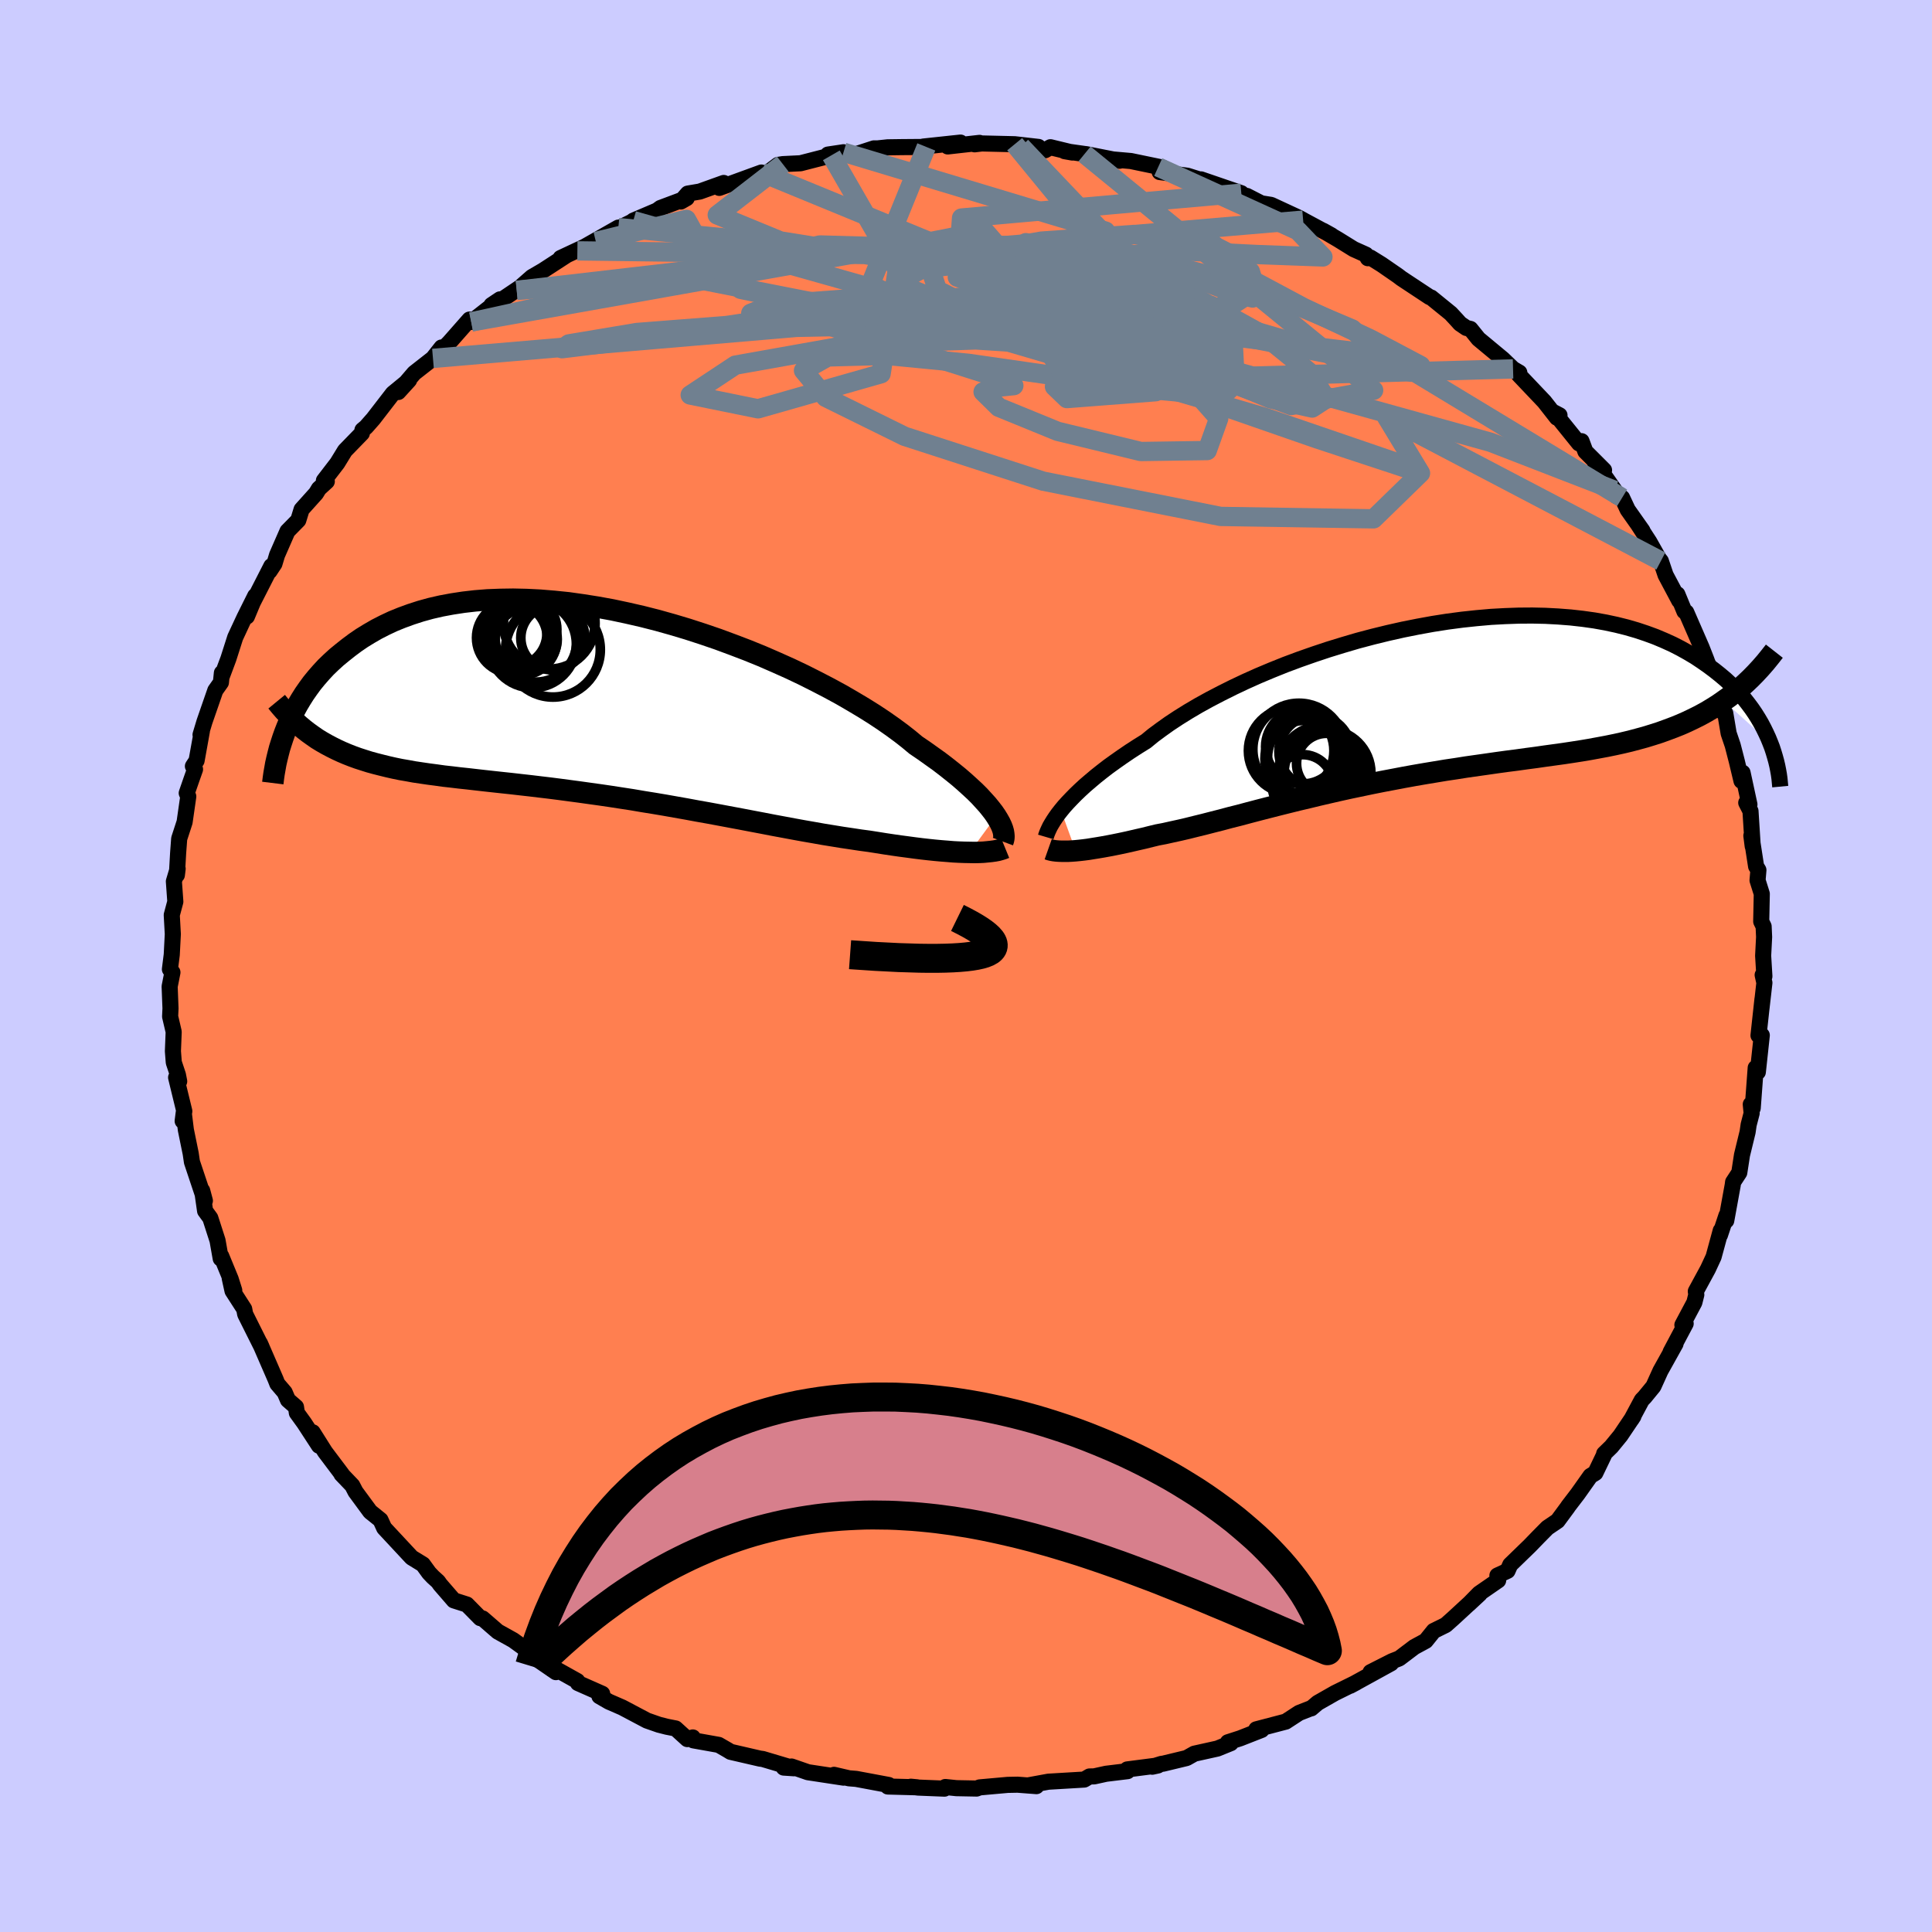 <svg xmlns="http://www.w3.org/2000/svg" width="500" height="500" viewBox="-100 -100 200 200"><defs><clipPath id="c"><path d="m40.58 11.85-.26-.38-.31-.4-.34-.42-.39-.43-.42-.46-.47-.47-.52-.48-.55-.5-.6-.52-.64-.52-.68-.54-.72-.55-.77-.55-.8-.57-.84-.57-.72-.6-.79-.62-.87-.64-.94-.66-1.01-.67-1.07-.67-1.14-.68-1.19-.69-1.25-.68-1.31-.68-1.35-.68-1.39-.66-1.43-.64-1.47-.64-1.5-.61-1.52-.58-1.54-.57-1.55-.53-1.57-.51-1.57-.47-1.57-.44-1.57-.4-1.57-.36-1.55-.33-1.54-.28-1.52-.24-1.49-.21-1.47-.15-1.45-.12-1.41-.07-1.37-.03-1.34.02-1.31.05-1.26.1-1.22.14-1.18.18-1.13.21-1.09.25-1.05.29-.99.32-.96.35-.91.37-.87.41-.82.42-.78.45-.75.46-.7.48-.67.5-.63.5-.61.5-.57.52-.54.52-.5.54-.48.55-.45.55-.41.56-.39.56-.36.57-.34.57-.31.57-.29.57-.26.57-.24.57-.22.56 3.33.67.49.3.49.28.51.27.52.26.54.25.54.23.56.22.58.21.59.19.6.19.62.17.63.16.65.16.66.15.68.14.7.12.71.13.74.11.75.11.77.1.78.11.81.09.83.1.85.09.87.1.88.1.91.1.92.1.94.1.96.11.98.11 1 .12 1.01.12 1.02.13 1.05.14 1.05.14 1.07.15 1.08.15 1.09.16 1.1.17 1.11.17 1.11.19 1.12.18 1.13.19 1.13.2 1.13.2 1.13.21 1.13.2 1.13.21 1.12.21 1.12.21 1.1.21 1.11.21 1.08.21 1.08.2 1.07.2 1.04.19 1.04.18 1.01.18.99.16.98.16.95.14.92.14.9.12.83.13.81.13.8.12.77.11.76.1.74.1.72.09.71.08.67.07.66.06.64.05.61.05.58.03.56.02.53.01"/></clipPath><clipPath id="b"><path d="m-37.94 11.47.32-.39.36-.4.4-.42.43-.44.47-.45.51-.47.55-.47.58-.49.63-.5.66-.51.71-.51.74-.52.78-.53.82-.53.85-.53.73-.6.81-.6.87-.62.94-.62 1.01-.63 1.07-.63 1.14-.63 1.19-.62 1.24-.62 1.29-.61 1.34-.6 1.38-.58 1.42-.57 1.45-.54 1.48-.52 1.5-.5 1.53-.47 1.53-.45 1.55-.41 1.55-.38 1.56-.35L-1-7.55l1.54-.28 1.53-.24 1.52-.2 1.5-.16 1.48-.13 1.46-.08 1.42-.05 1.4-.01 1.36.03 1.32.07 1.29.1 1.25.14 1.21.17 1.17.21 1.12.24 1.08.27 1.03.3.99.33.95.35.9.38.86.39.82.42.77.43.74.44.69.46.66.46.63.47.59.47.57.48.53.49.49.5.47.5.44.5.4.51.38.51.35.51.32.51.3.51.27.51.25.51.23.5.2.49L30.66.13l-.59.41-.62.39-.62.37-.64.35-.66.33-.67.32-.68.3-.7.28-.72.27-.72.26-.75.24-.75.23-.77.21-.79.21-.8.19-.82.18-.83.17-.86.16-.87.16-.89.15-.9.14-.93.14-.94.13-.95.13-.97.14-.99.13-1 .14-1.02.13-1.02.14-1.04.15-1.06.15-1.06.15-1.07.17-1.08.16-1.08.18-1.09.18-1.1.19-1.1.2-1.1.21-1.11.21-1.1.22-1.1.23-1.1.23-1.09.24-1.09.25-1.08.25-1.07.26-1.06.25-1.05.26-1.04.26-1.02.26-1.01.26-.99.26-.97.26-.96.24-.93.25-.91.23-.89.23-.86.21-.84.21-.82.19-.78.17-.76.17-.74.14-.7.17-.68.17-.66.15-.65.15-.62.14-.61.13-.59.12-.57.11-.55.1-.53.09-.5.08-.49.08-.46.06-.44.05-.41.04"/></clipPath><filter id="a"><feTurbulence baseFrequency=".05" numOctaves="3" result="noise" type="noise"/><feDisplacementMap in="SourceGraphic" in2="noise" scale="2"/></filter></defs><rect width="100%" height="100%" x="-100" y="-100" fill="#CCF"/><path fill="coral" stroke="#000" stroke-linejoin="round" stroke-width="1.667" d="m82.65 1.07-.18-.14.18.81-.3 2.63.1-.94-.41 3.76.34-.02-.41 3.81-.08.02-.14-.46-.31 4.18-.2-.4.09.92-.31 1.19-.11.76-.58 2.38-.28 1.82-.64.98-.04.31-.67 3.68.02-.53-.67 2.02.08-.46-.74 2.72-.58 1.25-1.26 2.32.05.35-.2.8-1.24 2.33.34-.14-1.56 2.94.51-.85-1.56 2.8-.73 1.61-.91 1.11-.29.3-1.07 2 .2-.31-1.34 1.99-.95 1.16-.74.72-.01.12-.9 1.87-.51.31-1.31 1.85-.98 1.28-.07.11-1.04 1.41-1.05.71-.91.92-.91.94-2.03 1.97-.28.63-1.05.49.08.5-1.97 1.36-1.08 1.1L53.18 65l-2.8 2.58-.72.64-1.24.61-.83 1.03-1.18.64-1.56 1.18-.74.29-2.23 1.13 2.13-.92-4.24 2.33.6-.32-2.17 1.07-1.79 1.02-.67.57h-.06l-1.2.47-1.38.9-3.05.8.55.06-2.22.87-1.27.41.3.09-1.38.56-2.39.53-.8.45-2.45.59-.14.01-.97.3.59-.13-3.18.41.03.18-2.22.27-1.23.27-.49.01-.54.32-3.71.22-2.13.39.89.07-1.96-.15-1.01.02-2.91.26-.31.12-2.09-.04-1.15-.12-.09.17-2.72-.11-.76-.09.64.06-3.02-.08.09-.16-3.37-.63-.74-.06-1.55-.36.98.29-3.68-.56-1.7-.59-.81.11 1.05.07-3.22-.96-.3-.04-3.03-.7-.31-.19-.92-.53-2.63-.47-.05-.3-.57.17-1.21-1.1-.92-.18-.82-.21-1.23-.43-2.55-1.35-1.38-.6-.99-.57.29-.25-2.51-1.11-.07-.21-2.24-1.25.03.33-1.79-1.23.5-.09-1.9-1.1-1.23-.89-1.6-.89-1.57-1.36-.24-.03-1.39-1.41-1.35-.43-1.42-1.64-.21-.3-.54-.49-.39-.41-.64-.88-1.16-.71-2.85-3.06-.38-.83-.73-.59-.33-.26-1.53-2.08-.33-.64-1.12-1.17h.04l-1.74-2.31-1.28-2.03.65 1.39-1.53-2.35-.76-1.05-.09-.61-.83-.72-.34-.79-.76-.89-.18-.46-1.62-3.73.17.38-1.7-3.4-.1-.53-1.21-1.88-.29-1.32.47 1.27-.37-1.17-.98-2.38-.05.26-.33-1.87-.75-2.33-.54-.74-.3-2.1.28 1.05-1.34-4.01-.13-.88-.5-2.45-.22-1.78-.11.87.17-1.02-.85-3.49.32.4-.13-.67-.43-1.29-.09-1.16.08-2.01-.37-1.58.04-.84-.08-2.07-.01-.19.29-1.47-.26-.32.19-1.51.11-2.13-.11-1.98.37-1.38-.15-2.1.39-1.31-.08.65.13-2.28.11-1.48.56-1.72.38-2.65-.16-.35.51-1.47.35-.99-.22-.32.38-.58.55-3.06-.14.38.41-1.36 1.12-3.23.58-.82.1-.99-.01.36.68-1.82.71-2.22.95-2.04 1.12-2.25-.86 2.13.61-1.46 1.92-3.76-.19.53.51-.77.27-.9 1.08-2.47 1.12-1.14.34-1.11 1.5-1.67.29-.48.82-.75-.3-.09 1.39-1.81.79-1.29 1.75-1.8.06-.33.37-.31.75-.85 2.03-2.63 1.68-1.38-1.12 1.23.21-.28 1.44-1.68 1.94-1.52.89-1.13-.36.68 1.19-1.23 2.06-2.34.18.25 2.98-2.34-.88.59.5-.17 3.34-2.25-1.23.9 1.57-1.38 1.15-.67 2.45-1.59-.63.29 3.65-1.71-1.91.97 4.24-2.41-.62.4 2.53-1.25-.36.13 2.46-1.05.35-.26 2.72-1.02-.61.35.72-.82 1.24-.21 2.48-.89-.46.51 4.36-1.59-.95.44 1.64-.46 1.03-.77.5-.08 1.83-.09 3.19-.82-.35-.08 1.61-.24.81.36 2.34-.76h.39l1.03-.11 1.45-.02 2.55-.02-.3-.04 3.84-.41-1.32.4 3.29-.37-.51.15.75-.09 3.4.08 2.46.28-1.8-.05 2.49.39.55-.31 2.27.55-.8-.14 2.06.29.18.02 3.45.68-1.2-.18 2.37.21 3.28.68-.45-.06.15.52 2.87.38 2.85.89-1.44-.51L28.5-80l.15.22.42.06 1.5.77 1.01.16 2.89 1.34.46.25-.03-.01 2.94 1.58-.86-.48 1.52.89 1.63 1.01 1.27.57.2.37.26-.07 1.16.72 1.71 1.18.34.26 2.92 1.93.16.05 2.03 1.65.63.68.34.38.65.44.42.1.83 1.03 2.53 2.1 1.05 1.01.65.38-.04.24 2.63 2.77 1.3 1.66.27-.25-.57-.3 2.59 3.21.26-.23.4 1.07 1.93 1.93-.96-.85 2.06 2.94.19.59.58.18.58 1.24 1.53 2.17-.4-.56 1.11 1.71.97 1.72.22.27.49 1.45 1.41 2.65-.19-.66.73 1.77.19.09 1.59 3.65.52 1.33-.46-1.09 1.53 3.7L77-30.1l1.23 3.24.19.64.18.06.35 2.08.42 1.24.42 1.63.49 2.05.11-.85.71 3.29-.33-.18.44.86.23 3.64-.14-1.09.49 3.17.24.39-.09 1.06.44 1.4-.06 2.86.25.51.05 1.1-.1 1.94.13 2.13-.18-.14" filter="url(#a)"/><path fill="#fff" d="m-37.94 11.47.32-.39.36-.4.4-.42.43-.44.47-.45.51-.47.55-.47.58-.49.63-.5.66-.51.71-.51.74-.52.78-.53.82-.53.85-.53.73-.6.81-.6.87-.62.94-.62 1.01-.63 1.07-.63 1.14-.63 1.19-.62 1.24-.62 1.29-.61 1.34-.6 1.38-.58 1.42-.57 1.45-.54 1.48-.52 1.5-.5 1.53-.47 1.53-.45 1.55-.41 1.55-.38 1.56-.35L-1-7.55l1.54-.28 1.53-.24 1.52-.2 1.5-.16 1.48-.13 1.46-.08 1.42-.05 1.4-.01 1.36.03 1.32.07 1.29.1 1.25.14 1.21.17 1.17.21 1.12.24 1.08.27 1.03.3.99.33.95.35.9.38.86.39.82.42.77.43.74.44.69.46.66.46.63.47.59.47.57.48.53.49.49.5.47.5.44.5.4.51.38.51.35.51.32.51.3.51.27.51.25.51.23.5.2.49L30.66.13l-.59.41-.62.39-.62.37-.64.35-.66.33-.67.32-.68.3-.7.28-.72.27-.72.26-.75.24-.75.23-.77.21-.79.21-.8.19-.82.18-.83.17-.86.16-.87.16-.89.15-.9.14-.93.14-.94.13-.95.13-.97.14-.99.13-1 .14-1.02.13-1.02.14-1.04.15-1.06.15-1.06.15-1.07.17-1.08.16-1.08.18-1.09.18-1.1.19-1.1.2-1.1.21-1.11.21-1.1.22-1.1.23-1.1.23-1.09.24-1.09.25-1.08.25-1.07.26-1.06.25-1.05.26-1.04.26-1.02.26-1.01.26-.99.26-.97.26-.96.24-.93.25-.91.23-.89.23-.86.21-.84.21-.82.19-.78.17-.76.17-.74.14-.7.17-.68.17-.66.15-.65.15-.62.14-.61.13-.59.12-.57.11-.55.1-.53.09-.5.08-.49.08-.46.06-.44.05-.41.04" filter="url(#a)" transform="translate(47.77 -27.58)"/><path fill="#fff" d="m40.58 11.85-.26-.38-.31-.4-.34-.42-.39-.43-.42-.46-.47-.47-.52-.48-.55-.5-.6-.52-.64-.52-.68-.54-.72-.55-.77-.55-.8-.57-.84-.57-.72-.6-.79-.62-.87-.64-.94-.66-1.01-.67-1.07-.67-1.14-.68-1.19-.69-1.25-.68-1.31-.68-1.35-.68-1.39-.66-1.43-.64-1.47-.64-1.5-.61-1.52-.58-1.54-.57-1.55-.53-1.57-.51-1.57-.47-1.57-.44-1.57-.4-1.57-.36-1.55-.33-1.54-.28-1.52-.24-1.49-.21-1.47-.15-1.45-.12-1.41-.07-1.37-.03-1.34.02-1.31.05-1.26.1-1.22.14-1.18.18-1.13.21-1.09.25-1.05.29-.99.32-.96.35-.91.37-.87.41-.82.42-.78.45-.75.46-.7.48-.67.5-.63.5-.61.5-.57.52-.54.52-.5.54-.48.55-.45.55-.41.56-.39.56-.36.57-.34.57-.31.57-.29.57-.26.57-.24.57-.22.56 3.33.67.49.3.49.28.51.27.52.26.54.25.54.23.56.22.58.21.59.19.6.19.62.17.63.16.65.16.66.15.68.14.7.12.71.13.74.11.75.11.77.1.78.11.81.09.83.1.85.09.87.1.88.1.91.1.92.1.94.1.96.11.98.11 1 .12 1.01.12 1.02.13 1.05.14 1.05.14 1.07.15 1.08.15 1.09.16 1.1.17 1.11.17 1.11.19 1.12.18 1.13.19 1.13.2 1.13.2 1.13.21 1.13.2 1.13.21 1.12.21 1.12.21 1.1.21 1.11.21 1.08.21 1.08.2 1.07.2 1.04.19 1.04.18 1.01.18.99.16.98.16.95.14.92.14.9.12.83.13.81.13.8.12.77.11.76.1.74.1.72.09.71.08.67.07.66.06.64.05.61.05.58.03.56.02.53.01" filter="url(#a)" transform="translate(-37.46 -27.35)"/><g fill="none" stroke="#000" transform="translate(47.77 -27.58)"><path stroke-linejoin="round" stroke-width="1.667" d="m-39.51 14.22.05-.17.07-.2.09-.22.11-.24.13-.27.17-.29.19-.31.22-.33.25-.35.29-.37.32-.39.36-.4.4-.42.43-.44.47-.45.51-.47.55-.47.58-.49.63-.5.66-.51.71-.51.74-.52.78-.53.82-.53.85-.53.73-.6.81-.6.87-.62.94-.62 1.01-.63 1.07-.63 1.14-.63 1.19-.62 1.24-.62 1.29-.61 1.34-.6 1.38-.58 1.42-.57 1.45-.54 1.48-.52 1.5-.5 1.53-.47 1.53-.45 1.55-.41 1.55-.38 1.56-.35L-1-7.55l1.54-.28 1.53-.24 1.52-.2 1.5-.16 1.48-.13 1.46-.08 1.42-.05 1.4-.01 1.36.03 1.32.07 1.29.1 1.25.14 1.21.17 1.17.21 1.12.24 1.08.27 1.03.3.99.33.95.35.9.38.86.39.82.42.77.43.74.44.69.46.66.46.63.47.59.47.57.48.53.49.49.5.47.5.44.5.4.51.38.51.35.51.32.51.3.51.27.51.25.51.23.5.2.49.19.49.16.49.14.47.13.47.11.46.09.45.08.45.06.43.04.42.04.42" filter="url(#a)"/><path stroke-linejoin="round" stroke-width="2.222" d="m-39.26 15.49.17.06.2.05.22.04.25.03.27.02.3.01h.66l.37-.02.4-.03.41-.04.44-.05.46-.06.49-.08.5-.08.53-.09.55-.1.57-.11.59-.12.61-.13.62-.14.65-.15.66-.15.68-.17.7-.17.74-.14.76-.17.78-.17.82-.19.84-.21.86-.21.89-.23.91-.23.93-.25.96-.24.97-.26.99-.26 1.01-.26 1.02-.26 1.04-.26 1.05-.26 1.06-.25 1.07-.26 1.08-.25 1.09-.25L-8 9.16l1.1-.23 1.1-.23 1.1-.22 1.11-.21 1.1-.21 1.1-.2 1.1-.19L.8 7.49l1.08-.18 1.08-.16 1.07-.17 1.06-.15 1.06-.15 1.04-.15 1.02-.14 1.02-.13 1-.14.99-.13.97-.14.95-.13.94-.13.93-.14.9-.14.89-.15.87-.16.86-.16.83-.17.82-.18.8-.19.79-.21.77-.21.75-.23.75-.24.72-.26.72-.27.7-.28.68-.3.67-.32.66-.33.64-.35.62-.37.62-.39.59-.41.59-.42.57-.45.56-.46.54-.49.53-.5.52-.53.5-.54.49-.56.48-.59.47-.6" filter="url(#a)"/><circle cx="-13.303" cy="5.153" r="4.774" clip-path="url(#b)" filter="url(#a)"/><circle cx="-11.638" cy="5.378" r="3.738" clip-path="url(#b)" filter="url(#a)"/><circle cx="-10.973" cy="7.088" r="4.354" clip-path="url(#b)" filter="url(#a)"/><circle cx="-10.428" cy="6.613" r="3.124" clip-path="url(#b)" filter="url(#a)"/><circle cx="-14.108" cy="5.298" r="4.426" clip-path="url(#b)" filter="url(#a)"/><circle cx="-12.728" cy="5.978" r="3.826" clip-path="url(#b)" filter="url(#a)"/><circle cx="-12.923" cy="8.853" r="3.154" clip-path="url(#b)" filter="url(#a)"/><circle cx="-12.913" cy="4.893" r="3.842" clip-path="url(#b)" filter="url(#a)"/><circle cx="-10.348" cy="7.613" r="4.494" clip-path="url(#b)" filter="url(#a)"/><circle cx="-12.263" cy="6.133" r="4.56" clip-path="url(#b)" filter="url(#a)"/></g><g fill="none" stroke="#000" transform="translate(-37.46 -27.35)"><path stroke-linejoin="round" stroke-width="2.222" d="m41.28 14.47.06-.16.04-.19.01-.2-.02-.23-.04-.25-.08-.28-.11-.29-.15-.32-.19-.34-.22-.36-.26-.38-.31-.4-.34-.42-.39-.43-.42-.46-.47-.47-.52-.48-.55-.5-.6-.52-.64-.52-.68-.54-.72-.55-.77-.55-.8-.57-.84-.57-.72-.6-.79-.62-.87-.64-.94-.66-1.01-.67-1.07-.67-1.14-.68-1.19-.69-1.25-.68-1.31-.68-1.35-.68-1.39-.66-1.43-.64-1.47-.64-1.5-.61-1.52-.58-1.54-.57-1.55-.53-1.57-.51-1.57-.47-1.57-.44-1.57-.4-1.57-.36-1.55-.33-1.54-.28-1.52-.24-1.49-.21-1.47-.15-1.45-.12-1.41-.07-1.37-.03-1.34.02-1.31.05-1.26.1-1.22.14-1.18.18-1.13.21-1.09.25-1.05.29-.99.32-.96.35-.91.37-.87.41-.82.42-.78.45-.75.46-.7.48-.67.5-.63.5-.61.5-.57.52-.54.52-.5.54-.48.55-.45.55-.41.56-.39.56-.36.57-.34.57-.31.57-.29.57-.26.57-.24.57-.22.56-.2.56-.18.55-.17.54-.14.54-.13.53-.12.53-.09.51-.09.51-.07.49-.06.49" filter="url(#a)"/><path stroke-linejoin="round" stroke-width="2.222" d="m41.51 15.13-.22.09-.25.08-.29.08-.32.06-.36.05-.39.04-.42.04-.44.02-.48.01-.51-.01-.53-.01-.56-.02-.58-.03-.61-.05-.64-.05-.66-.06-.67-.07-.71-.08-.72-.09-.74-.1-.76-.1-.77-.11-.8-.12-.81-.13-.83-.13-.9-.12-.92-.14-.95-.14-.98-.16-.99-.16-1.01-.18-1.04-.18-1.04-.19-1.07-.2-1.08-.2-1.08-.21-1.11-.21-1.1-.21-1.12-.21-1.12-.21-1.13-.21-1.13-.2-1.13-.21-1.13-.2-1.13-.2-1.13-.19-1.12-.18-1.11-.19-1.11-.17-1.1-.17-1.09-.16-1.08-.15-1.07-.15-1.05-.14-1.05-.14-1.02-.13-1.01-.12-1-.12-.98-.11-.96-.11-.94-.1-.92-.1-.91-.1-.88-.1-.87-.1-.85-.09-.83-.1-.81-.09-.78-.11-.77-.1-.75-.11-.74-.11-.71-.13-.7-.12-.68-.14-.66-.15-.65-.16-.63-.16-.62-.17-.6-.19-.59-.19-.58-.21-.56-.22-.54-.23-.54-.25-.52-.26-.51-.27-.49-.28-.49-.3-.46-.32-.46-.33-.45-.35-.43-.36-.43-.37-.41-.39-.4-.41-.39-.42-.38-.44-.37-.45" filter="url(#a)"/><circle cx="-8.489" cy="-6.373" r="3.586" clip-path="url(#c)" filter="url(#a)"/><circle cx="-9.549" cy="-6.623" r="3.66" clip-path="url(#c)" filter="url(#a)"/><circle cx="-8.064" cy="-6.478" r="3.21" clip-path="url(#c)" filter="url(#a)"/><circle cx="-7.064" cy="-6.278" r="4.242" clip-path="url(#c)" filter="url(#a)"/><circle cx="-8.319" cy="-7.483" r="3.426" clip-path="url(#c)" filter="url(#a)"/><circle cx="-9.359" cy="-7.103" r="3.442" clip-path="url(#c)" filter="url(#a)"/><circle cx="-5.299" cy="-5.393" r="4.904" clip-path="url(#c)" filter="url(#a)"/><circle cx="-5.304" cy="-6.618" r="3.322" clip-path="url(#c)" filter="url(#a)"/><circle cx="-7.419" cy="-5.998" r="4.544" clip-path="url(#c)" filter="url(#a)"/><circle cx="-5.679" cy="-8.123" r="4.74" clip-path="url(#c)" filter="url(#a)"/></g><g fill="none" stroke="#708090" stroke-linejoin="round" stroke-width="2"><path d="M71.93-41.92 43.55-56.8l3.5 5.78-4.86 4.73-15.84-.25-18.36-3.65-14.34-4.64-8.17-4.03-2.3-2.78 2.51-1.41 6.1-.16 8.46.82 9.53 1.37 8.98 1.31 6.45.6 1.99-.52-3.19-1.55-6.94-1.98-7.42-1.64-4.72-.8-1.78.04-3.24-.29-9.82-4.67 5.8-14.27" filter="url(#a)"/><path d="m-51.22-66.67 45.16-8.03 20.19.22 15.68 4.24 10.18 4.3 2.57 2.47-4.98.1-10.28-2.02-11.79-3.18-9.36-3.08-4.26-1.9 1.34-.34 5.1.89 5.61 1.28 2.98.81-1.02-.18-3.96-1.15-4.12-1.55-1.62-1.09 2.15.43 6.12 3.01 8.59 5.75-1.45 4.35-56.05-15.82" filter="url(#a)"/><path d="m34.9-77.21-31.65 2.7 13.67 5 18.68 5.44 10.46 2.6 1.01-.69-5.16-2.73-6.95-3.27-5.35-2.86-2.67-2.14-1.26-1.47-2.44-.88-5.87-.22-9.55.69-10.28 1.75-4.77 2.59 8.09 3.26 23.69 4.95 29.77 8.28 12.83 4.97" filter="url(#a)"/><path d="m-38.32-75 9.38-2.29 1.68 3.04 3.93 4.2 12.27 2.54 16.3.58 13.04-.76 5.05-1.33-4.01-1-11.39.06-15.5 1.34-15.71 2.09-12.26 1.86-6.27.77.69-.5 7.05-1.18 11.8-.92 14.32-.41 13.83-.93 9.23-3.09-.66-5.14-27.13-8.17" filter="url(#a)"/><path d="m-55.18-62.9 37.64-3.21 22.6-.45-1.9-2.04-12.73-.66-10.46.78-2.25.91 4.6.33 6.43-.06 4.46.04 2.32.39 1.95.53 2.22.29 2.4.14 6.06.69 12.66-.62L5.04-85.07" filter="url(#a)"/><path d="M67.92-48.47 43.57-63.21l-23.64-2.85-15.91-1.91-3.48-1.89 3.82-1.19 3.35-.72-1.45-.65-5.29-.4-4.67.57.74 2.28 8.48 4.22 14.75 5.6 16.03 5.57 10.62 3.5-.73-.49-15.21-5.21L2.8-65.06l-32.01-6.3-17.3 1.42" filter="url(#a)"/><path d="m5.7-84.84 16.07 16.91-5.46 3.96-8.82-.66-11.69-1.99-10.37-1.49-4.81-.25 2.01 1.12 6.94 2.14 8.13 2.42 5.7 1.81 1.55.79-1.57.16-1.61.49 1.62 1.59 6.09 2.49 8.62 2.09 6.87-.1 1.19-3.32-4.97-5.63-7.3-4.95-4.67-.84-1.14 3.82 2.57 3.74 45.98-1.27" filter="url(#a)"/><path d="m-51.22-66.67 36.09-7.97 12.61.35 3.68 2.78 5.03 2.97 5.07 1.53 2.25-.09-.24-.67-.54-.09.55.86 1.47 1.48 1.5 1.62.87 1.47.16 1.14-.53.36L15.23-62l-3.06-2.92-4.33-4.36-3.81-4.4-2.11-2.42-6.78 1.34-41.65 4.82" filter="url(#a)"/><path d="m-13.94-83.92 6.83 11.85-1.68 10.76-12.74 3.63-7.02-1.43 4.67-3.09 12.28-2.19 12.61-.42 7.91.51 2.34-.14-.91-1.86-.58-3.29 2.87-3.16 7.54-1.39 10 .49 6.77.25-2.59-2.72-14.46-6.59" filter="url(#a)"/><path d="m-18.96-83.01-6.79 5.26 6.53 2.69 11.54 1.86 10.53.58 5.16-.27.58-.55-.06-.34 2.5.36 5.7 1.53 7.33 2.85 6.8 3.76 4.69 3.8 1.75 2.76-1.47.96-4.29-.95-5.26-2.18-2.78-2.31 1.68-2.09.19-3.09-17.43-5.04-48.17-.61" filter="url(#a)"/><path d="M28.5-80-.46-77.43l-.44 6.12 4.99 1.7 3.53-1.85 4.04-1.77 5.85.25 6.29 1.8 4.44 1.7 1.43.33-1.03-1.23-1.91-1.99-1.23-1.65.31-.48 1.68.86 1.95 1.76.57 1.88-2.22 1.42-4.72 1.03-3.95 1.64 2.61 3.46 11.93 4.43 8.54-1.58-29.93-24.46" filter="url(#a)"/><path d="m-35.99-76.44 50.83 4.95 12.44 7.44-7.64 4.6-9.19.71-1.29-1.24 5.03-1.54 5.09-1.2.9-.76-2.96-.26-3.52.2-1.04.46 1.76.26 2.18-.39-.43-1.32-3.95-2.24-4.7-2.72-.1-2.08 8.01.51 12.13 4.58.23 4.47-48.97-20.13" filter="url(#a)"/></g><path fill="none" stroke="#000" stroke-linejoin="round" stroke-width="3" d="M-12-1.17Q10.23.465-.885-4.976" filter="url(#a)"/><path fill="#D77F8C" stroke="#000" stroke-linejoin="round" stroke-width="3" d="m-45.17 72.43.44-1.45.47-1.4.5-1.36.53-1.32.56-1.27.59-1.23.61-1.19.64-1.14.67-1.1.69-1.07.71-1.02.74-.98.76-.95.78-.9.8-.87.83-.82.84-.79.87-.76.88-.71.9-.68.92-.65.93-.61.95-.57.97-.54.97-.51 1-.48 1-.44 1.02-.4 1.03-.38 1.05-.35 1.05-.31 1.06-.29 1.07-.25 1.08-.23 1.08-.19 1.1-.17 1.1-.14 1.1-.11 1.11-.09 1.11-.05 1.12-.04h1.12l1.12.01 1.13.05 1.12.06 1.12.09 1.13.12 1.12.13 1.12.16 1.11.18 1.12.2 1.11.23 1.1.24 1.1.26 1.09.28 1.09.3 1.07.32 1.07.34 1.06.35 1.05.37 1.04.39 1.03.41 1.02.42 1 .43 1 .45.97.46.97.48.94.49.93.5.92.51.9.53.88.54.86.54.84.56.82.57.8.58.78.58.76.59.73.61.71.61.69.61.66.62.63.63.61.64.58.63.56.65.52.64.5.65.47.66.44.65.4.66.37.66.35.66.3.66.28.67.24.66.2.66.17.66.13.65-.83-.35-.82-.36-.83-.35-.82-.36-.83-.36-.83-.35-.82-.36-.83-.35-.82-.36-.83-.35-.83-.36-.82-.35-.83-.35-.82-.34-.83-.35-.82-.34-.83-.34-.83-.33-.82-.33-.83-.33-.82-.33-.83-.32-.83-.31-.82-.31-.83-.31-.82-.3-.83-.29-.82-.29-.83-.28-.83-.28-.82-.27-.83-.26-.82-.25-.83-.25-.82-.24-.83-.23-.83-.23-.82-.21-.83-.21-.82-.19-.83-.19-.83-.18-.82-.17-.83-.16-.82-.15-.83-.13-.82-.13-.83-.11-.83-.11-.82-.09-.83-.08-.82-.07-.83-.05-.83-.05-.82-.03-.83-.01-.82-.01-.83.01-.82.03-.83.04-.83.05-.82.07-.83.08-.82.1-.83.12-.82.13-.83.15-.83.16-.82.18-.83.2-.82.21-.83.23-.83.25-.82.27-.83.29-.82.3-.83.32-.82.35-.83.36-.83.38-.82.4-.83.42-.82.44-.83.46-.82.49-.83.5-.83.53-.82.54-.83.57-.82.6-.83.61-.83.64-.82.66-.83.68-.82.71-.83.73-.82.75-.83.78-.83.81" filter="url(#a)"/></svg>